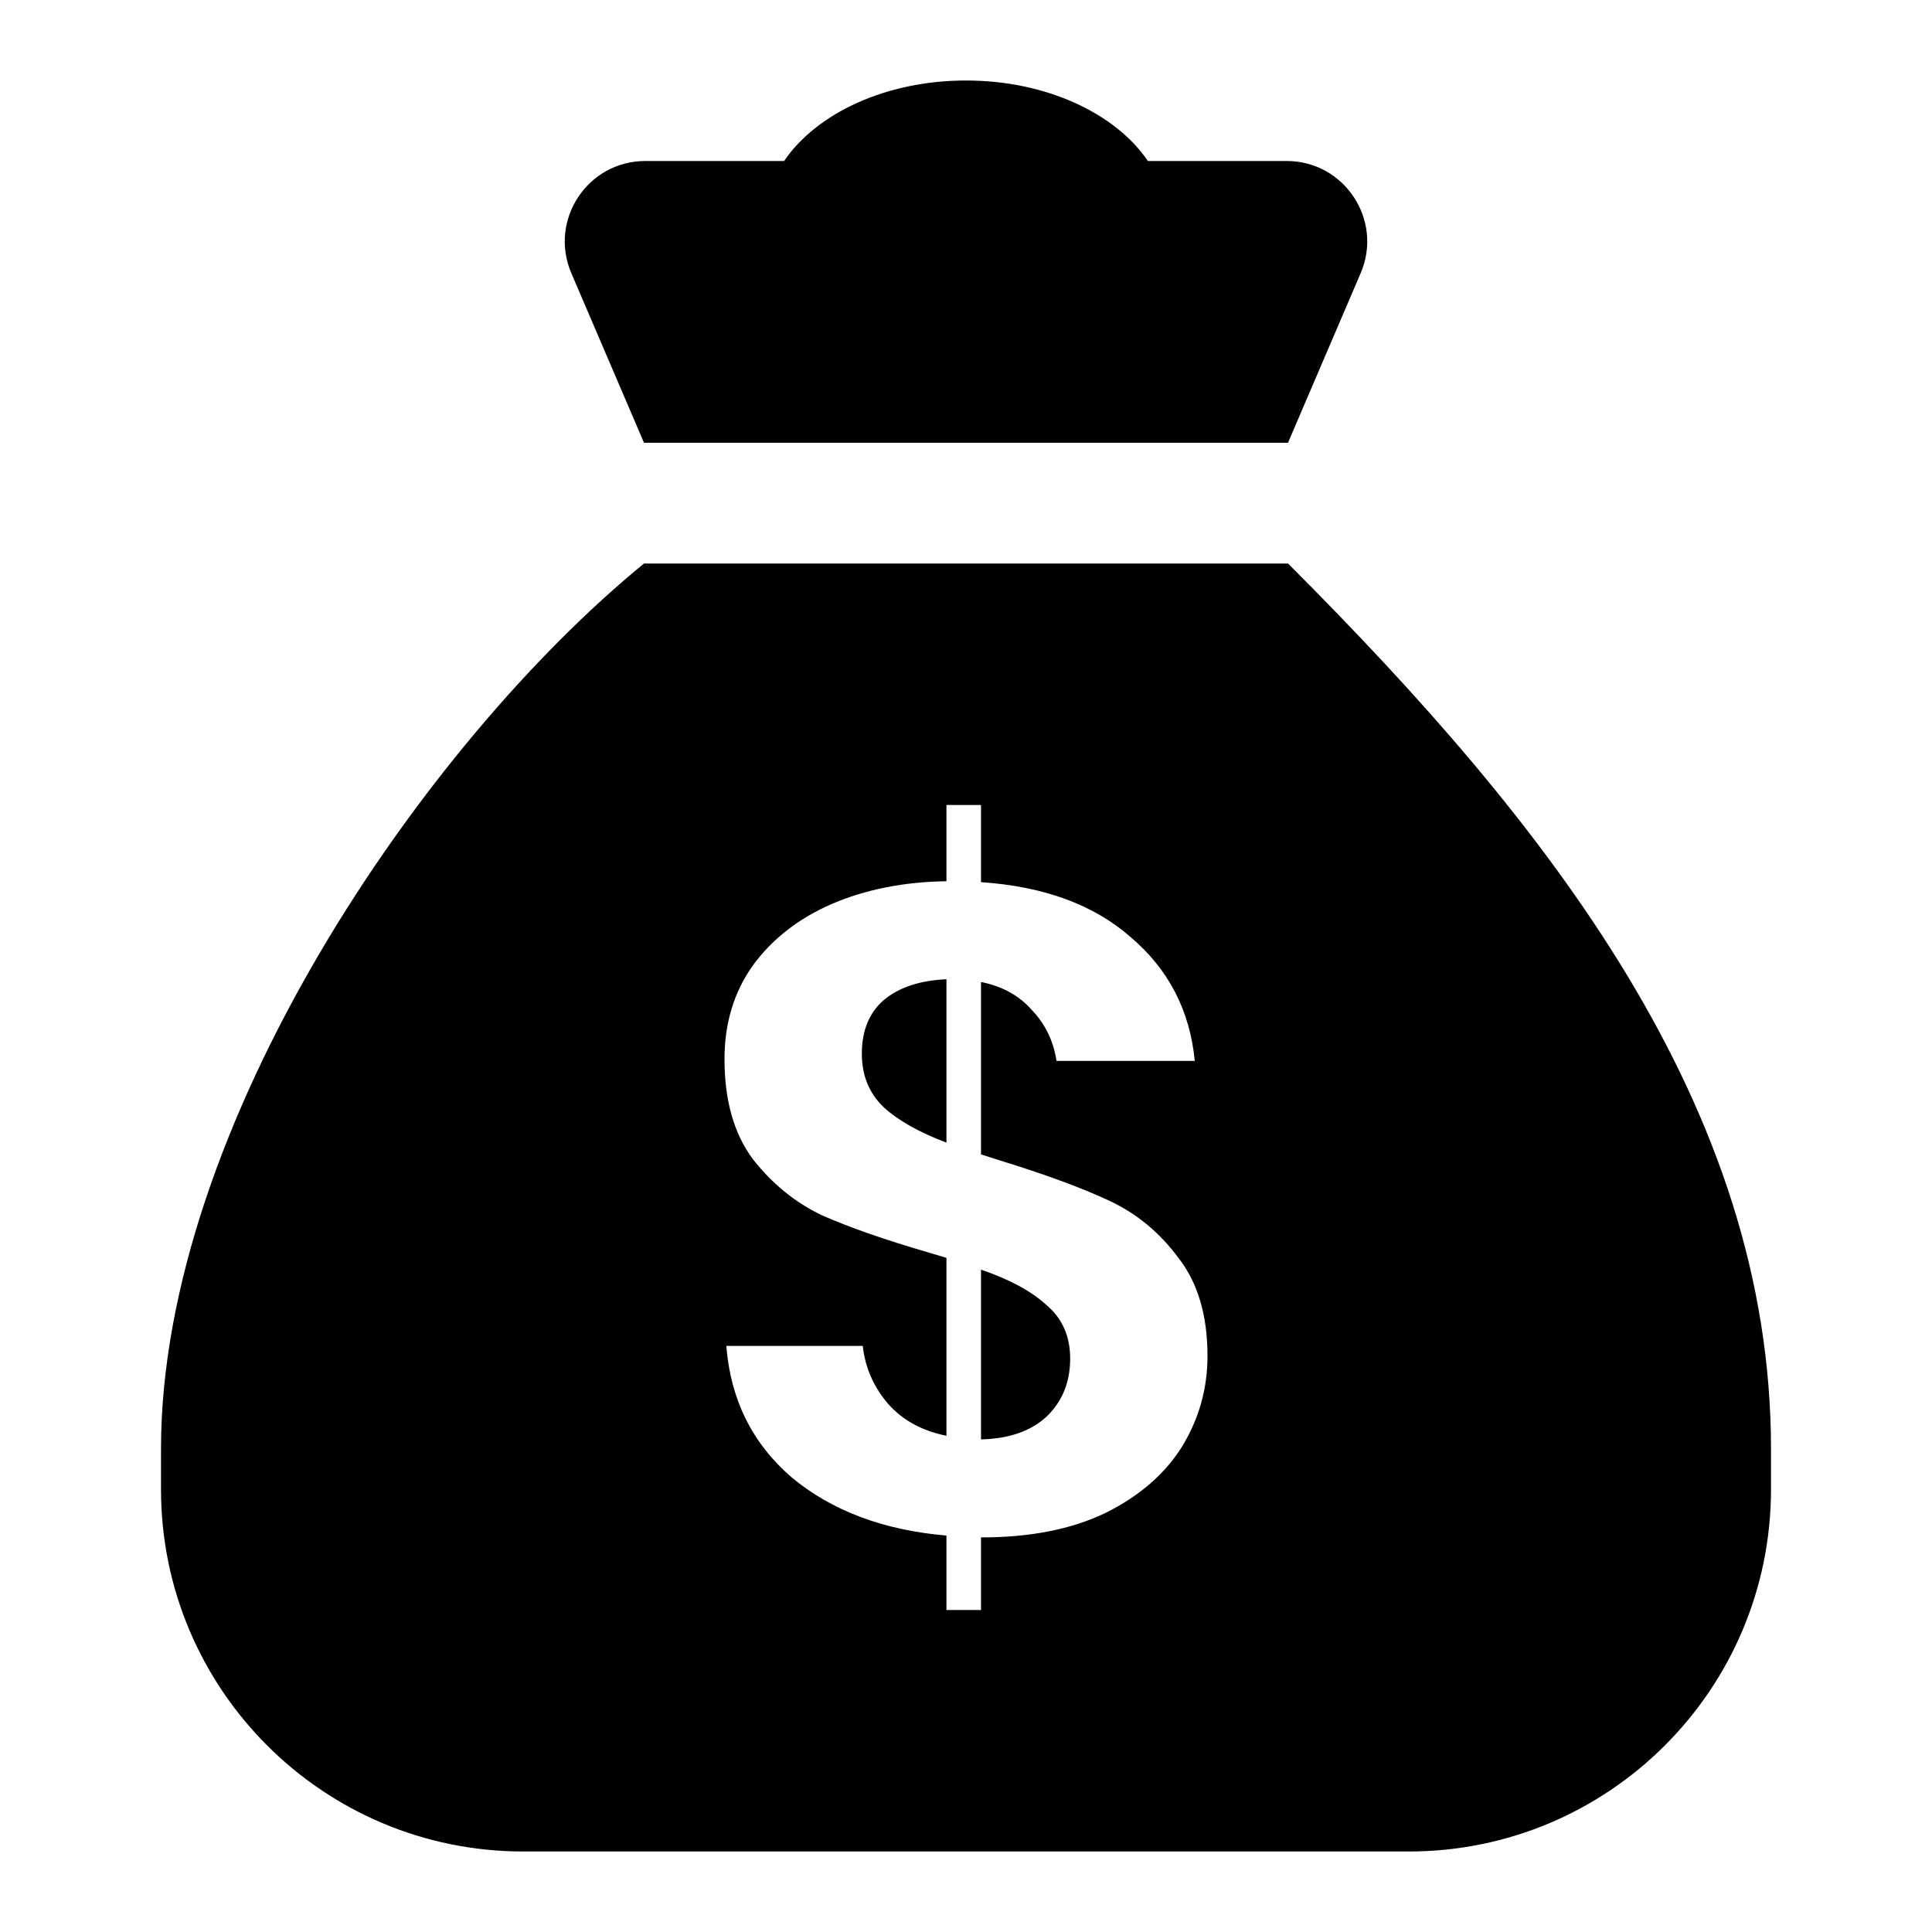 <svg width="48" height="48" viewBox="0 0 48 48" fill="none" xmlns="http://www.w3.org/2000/svg">
<path fill-rule="evenodd" clip-rule="evenodd" d="M32 14H16C10.5 18.5 4 28 4 36V37C4 41.971 8.029 46 13 46H35C39.971 46 44 41.971 44 37V36C44 27.5 38.5 20.5 32 14ZM27.559 29.831C26.881 29.515 26.008 29.192 24.938 28.861L24.373 28.681V24.397C24.9 24.502 25.322 24.735 25.638 25.096C25.97 25.442 26.173 25.863 26.249 26.358H29.684C29.563 25.111 29.036 24.089 28.102 23.292C27.183 22.48 25.94 22.022 24.373 21.917V20H23.514V21.894C22.459 21.909 21.51 22.097 20.667 22.458C19.838 22.819 19.183 23.33 18.701 23.991C18.233 24.652 18 25.427 18 26.313C18 27.336 18.233 28.162 18.701 28.794C19.183 29.41 19.755 29.876 20.418 30.192C21.096 30.492 21.977 30.8 23.062 31.116L23.514 31.251V35.671C22.912 35.55 22.429 35.288 22.068 34.882C21.706 34.461 21.495 33.98 21.435 33.439H18.045C18.151 34.776 18.693 35.866 19.672 36.708C20.667 37.535 21.947 38.016 23.514 38.151V40H24.373V38.196H24.395C25.601 38.196 26.625 37.993 27.469 37.587C28.313 37.166 28.945 36.618 29.367 35.941C29.789 35.25 30 34.498 30 33.687C30 32.679 29.759 31.868 29.277 31.251C28.81 30.62 28.237 30.147 27.559 29.831ZM21.955 27.509C21.593 27.163 21.412 26.719 21.412 26.178C21.412 25.607 21.593 25.163 21.955 24.848C22.331 24.532 22.851 24.359 23.514 24.329V28.388C22.836 28.132 22.316 27.839 21.955 27.509ZM26 35.197C25.608 35.558 25.066 35.746 24.373 35.761V31.544C25.081 31.785 25.623 32.078 26 32.424C26.392 32.755 26.588 33.198 26.588 33.754C26.588 34.34 26.392 34.822 26 35.197Z" fill="black"/>
<path fill-rule="evenodd" clip-rule="evenodd" d="M19.481 4C20.284 2.818 22.005 2 24 2C25.995 2 27.716 2.818 28.519 4H31.967C33.403 4 34.371 5.468 33.805 6.788L32 11H16L14.195 6.788C13.629 5.468 14.597 4 16.033 4H19.481Z" fill="black"/>
</svg>
